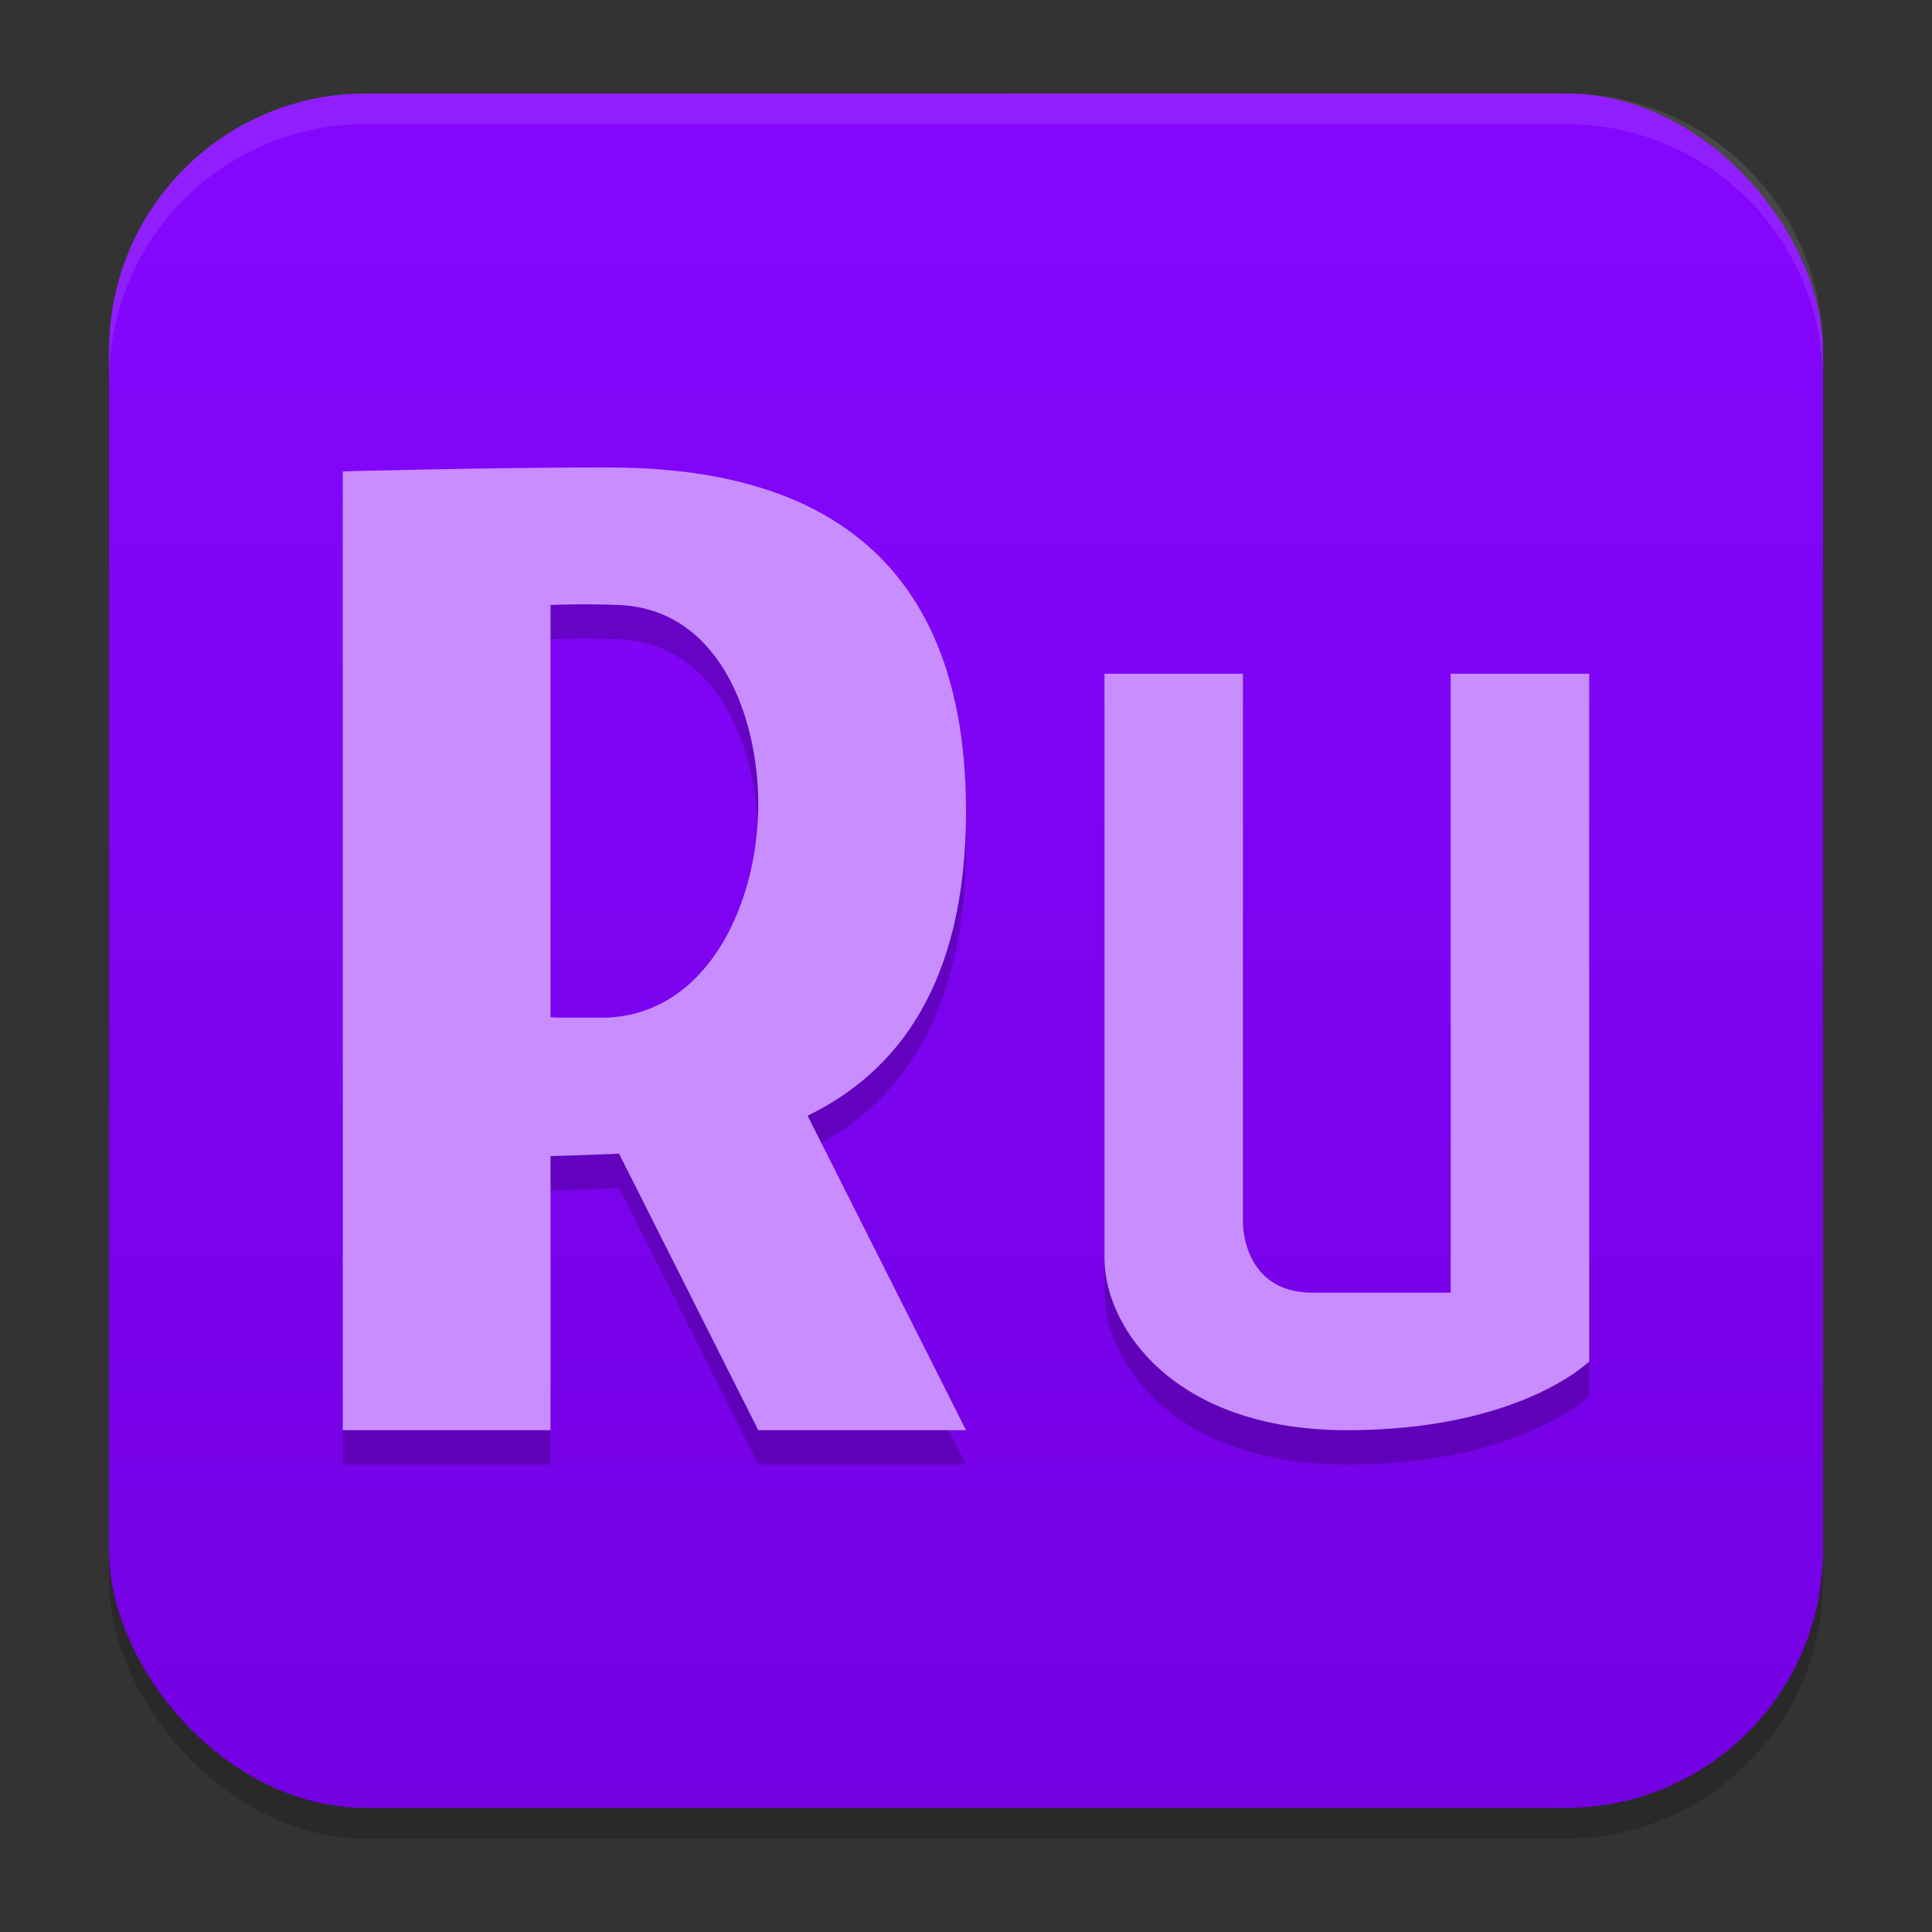 <?xml version="1.0" encoding="UTF-8" standalone="no"?>
<svg
   width="62"
   height="62"
   version="1.1"
   id="svg7"
   sodipodi:docname="AdobePremiereRush.svg"
   inkscape:version="1.4 (e7c3feb100, 2024-10-09)"
   xmlns:inkscape="http://www.inkscape.org/namespaces/inkscape"
   xmlns:sodipodi="http://sodipodi.sourceforge.net/DTD/sodipodi-0.dtd"
   xmlns:xlink="http://www.w3.org/1999/xlink"
   xmlns="http://www.w3.org/2000/svg"
   xmlns:svg="http://www.w3.org/2000/svg">
  <rect width="100%" height="100%" fill="#333333" stroke="none"/>
  <defs
     id="defs7">
    <linearGradient
       inkscape:collect="always"
       xlink:href="#linearGradient8"
       id="linearGradient10"
       x1="31.5"
       y1="59.018"
       x2="31.5"
       y2="4.982"
       gradientUnits="userSpaceOnUse"
       gradientTransform="translate(-0.5,-0.509)" />
    <linearGradient
       id="linearGradient8"
       inkscape:collect="always">
      <stop
         style="stop-color:#7400e2;stop-opacity:1;"
         offset="0"
         id="stop8" />
      <stop
         style="stop-color:#8506ff;stop-opacity:1;"
         offset="1"
         id="stop10" />
    </linearGradient>
  </defs>
  <sodipodi:namedview
     id="namedview7"
     pagecolor="#ffffff"
     bordercolor="#000000"
     borderopacity="0.25"
     inkscape:showpageshadow="2"
     inkscape:pageopacity="0.0"
     inkscape:pagecheckerboard="0"
     inkscape:deskcolor="#d1d1d1"
     inkscape:zoom="5.875"
     inkscape:cx="66.212766"
     inkscape:cy="57.361702"
     inkscape:window-width="1920"
     inkscape:window-height="998"
     inkscape:window-x="0"
     inkscape:window-y="0"
     inkscape:window-maximized="1"
     inkscape:current-layer="svg7" />
  <g
     id="g7"
     transform="translate(0,-0.491)">
    <rect
       style="opacity:0.2;stroke-width:0.982"
       width="55"
       height="55.018"
       x="3.5"
       y="4.474"
       rx="8.25"
       ry="8.253"
       id="rect1" />
    <rect
       style="fill:url(#linearGradient10);stroke-width:0.982"
       width="55"
       height="55.018"
       x="3.5"
       y="3.491"
       rx="8.25"
       ry="8.253"
       id="rect2" />
    <path
       style="opacity:0.1;fill:#ffffff;stroke-width:0.982"
       d="M 11.748,3.491 C 7.178,3.491 3.5,7.17 3.5,11.742 v 0.982 c 0,-4.572 3.678,-8.251 8.248,-8.251 h 38.503 c 4.571,0 8.248,3.679 8.248,8.251 v -0.982 c 0,-4.572 -3.678,-8.251 -8.248,-8.251 z"
       id="path4-3" />
  </g>
  <g
     id="g3"
     transform="translate(-71.894,-7.112)">
    <path
       d="m 91.407,23.215 c -3.843,0 -8.513,0.127 -8.513,0.127 v 30.769 h 6.667 v -8.797 c 0,0 0.667,-0.011 1.847,-0.062 0.116,6.88e-4 0.235,-0.014 0.352,-0.015 l 4.468,8.875 h 6.667 L 97.811,44.019 c 2.892,-1.403 5.083,-4.249 5.083,-9.769 0,-9.269 -6.153,-11.034 -11.487,-11.034 z m -1.237,4.397 c 0.384,-0.006 0.928,-0.007 1.569,0.017 3.213,0.121 4.488,3.545 4.488,6.401 0,3.137 -1.597,6.703 -4.852,6.841 h -1.599 c -0.077,-0.006 -0.113,-0.003 -0.215,-0.013 V 27.629 c 0,0 0.226,-0.011 0.61,-0.017 z"
       style="opacity:0.2;stroke-width:1.107"
       id="path2" />
    <path
       d="m 91.407,22.112 c -3.843,0 -8.513,0.127 -8.513,0.127 v 30.769 h 6.667 V 44.211 c 0,0 0.667,-0.011 1.847,-0.062 0.116,6.9e-4 0.235,-0.014 0.352,-0.015 l 4.468,8.875 h 6.667 L 97.811,42.916 c 2.892,-1.403 5.083,-4.249 5.083,-9.769 0,-9.269 -6.153,-11.034 -11.487,-11.034 z m -1.237,4.397 c 0.384,-0.006 0.928,-0.007 1.569,0.017 3.213,0.121 4.488,3.545 4.488,6.401 0,3.137 -1.597,6.704 -4.852,6.841 h -1.599 c -0.077,-0.006 -0.113,-0.003 -0.215,-0.013 v -13.228 c 0,0 0.226,-0.011 0.61,-0.017 z"
       style="fill:#c88eff;stroke-width:1.107"
       id="path3-7" />
    <path
       d="m 122.894,29.836 v 22.069 c 0,0 -2.222,2.207 -7.778,2.207 -5.556,0 -7.778,-3.31 -7.778,-5.517 V 29.836 h 4.444 v 17.655 c 0,0 0,2.207 2.222,2.207 h 4.444 V 29.836 Z"
       style="opacity:0.2;stroke-width:1.107"
       id="path5-5" />
    <path
       d="m 122.894,28.733 v 22.069 c 0,0 -2.222,2.207 -7.778,2.207 -5.556,0 -7.778,-3.31 -7.778,-5.517 V 28.733 h 4.444 V 46.388 c 0,0 0,2.207 2.222,2.207 h 4.444 V 28.733 Z"
       style="fill:#c88eff;stroke-width:1.107"
       id="path6-3" />
  </g>
</svg>
